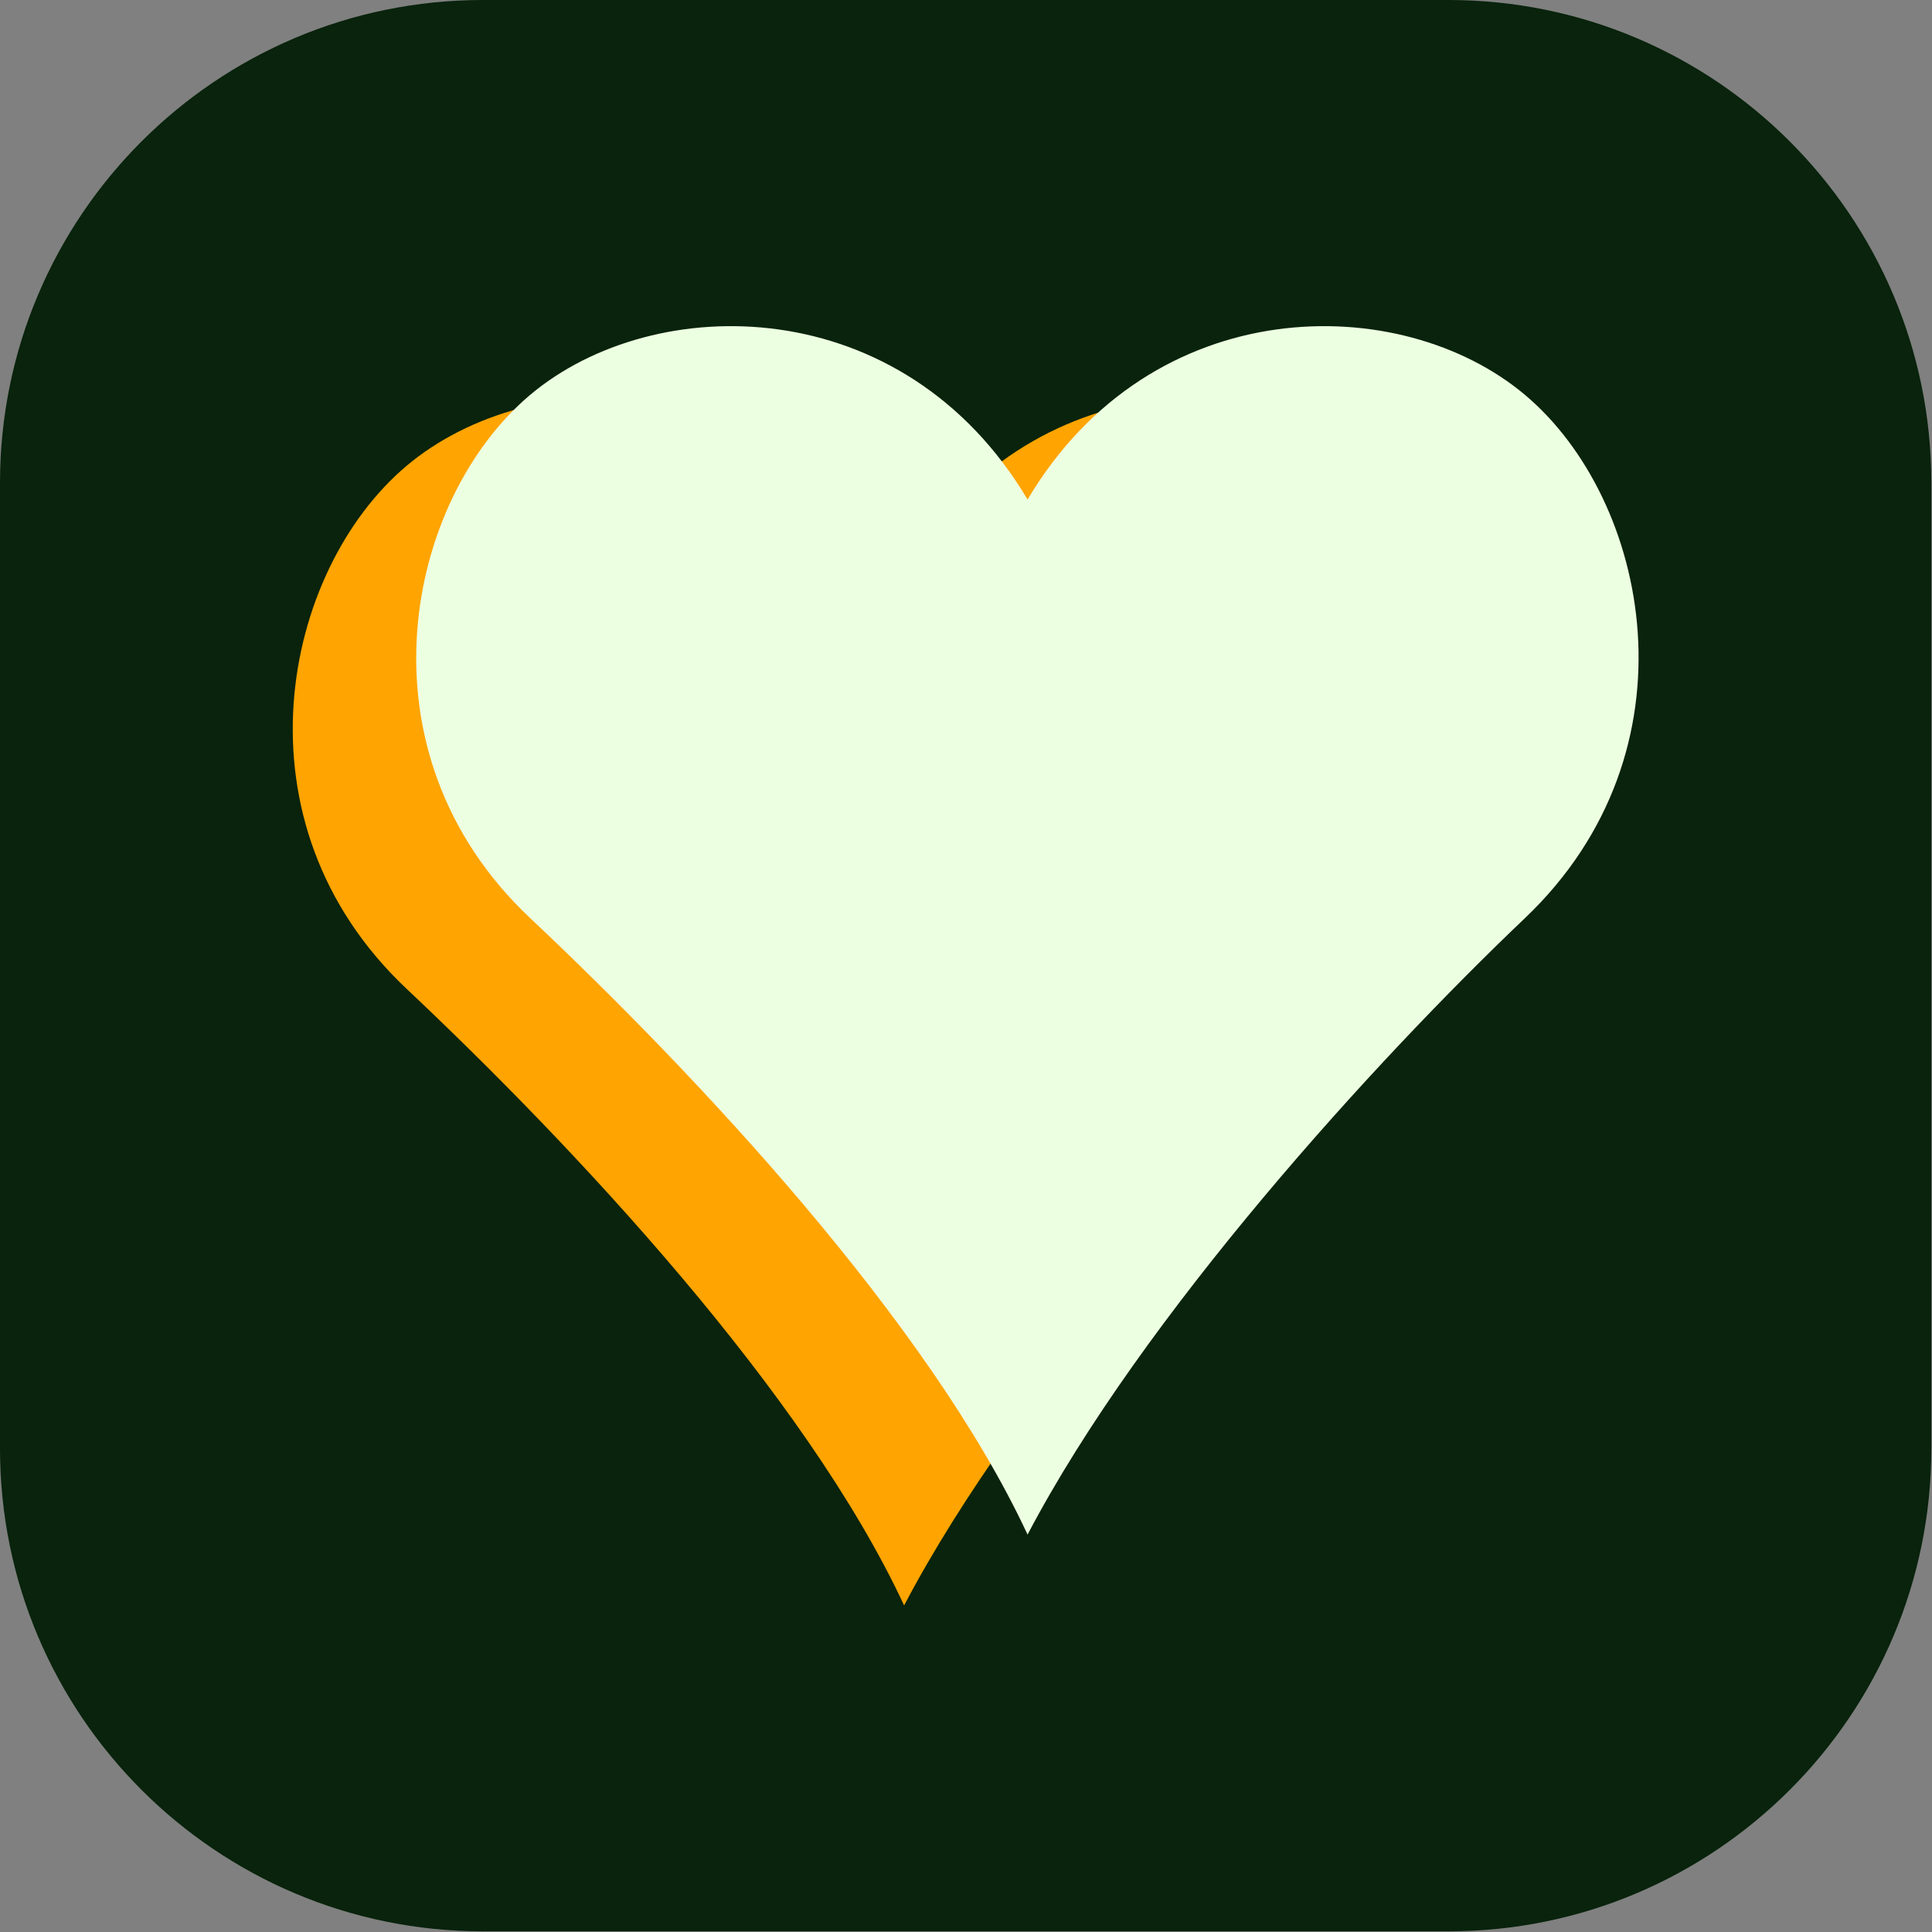 <?xml version="1.0" encoding="UTF-8" standalone="no"?>
<!DOCTYPE svg PUBLIC "-//W3C//DTD SVG 1.1//EN" "http://www.w3.org/Graphics/SVG/1.1/DTD/svg11.dtd">
<svg width="100%" height="100%" viewBox="0 0 1227 1227" version="1.1" xmlns="http://www.w3.org/2000/svg" xmlns:xlink="http://www.w3.org/1999/xlink" xml:space="preserve" xmlns:serif="http://www.serif.com/" style="fill-rule:evenodd;clip-rule:evenodd;stroke-linejoin:round;stroke-miterlimit:2;">
    <rect x="0" y="0" width="1227" height="1227" fill="#808080" stroke="none"/>
    <g transform="matrix(1,0,0,1,-591.47,-927.079)">
        <g>
            <path d="M1818.05,1233.72C1818.05,1064.48 1680.64,927.079 1511.4,927.079L898.114,927.079C728.872,927.079 591.47,1064.48 591.47,1233.72L591.47,1847.01C591.47,2016.25 728.872,2153.65 898.114,2153.65L1511.4,2153.65C1680.64,2153.65 1818.05,2016.25 1818.05,1847.01L1818.05,1233.72Z" style="fill:rgb(9,35,12);"/>
            <g transform="matrix(1,0,0,1.181,-138.711,-211.03)">
                <path d="M1304.38,1270.4C1383.36,1157.86 1541.31,1157.86 1620.29,1214.13C1699.27,1270.4 1732.28,1405.24 1620.29,1495.49C1525.11,1572.18 1377.23,1709.46 1304.38,1827.02C1241.48,1712.63 1094.32,1579.89 988.472,1495.49C875.924,1405.74 909.495,1270.4 988.472,1214.13C1067.45,1157.86 1225.4,1157.86 1304.38,1270.4Z" style="fill:rgb(255,164,0);"/>
            </g>
            <g transform="matrix(1,0,0,1.181,-60.31,-256.021)">
                <path d="M1304.38,1270.4C1383.36,1157.86 1541.31,1157.86 1620.29,1214.13C1699.27,1270.4 1732.28,1405.24 1620.29,1495.49C1525.11,1572.18 1377.23,1709.46 1304.38,1827.02C1241.48,1712.63 1094.32,1579.89 988.472,1495.49C875.924,1405.74 909.495,1270.4 988.472,1214.13C1067.45,1157.86 1225.4,1157.86 1304.38,1270.4Z" style="fill:rgb(237,255,225);"/>
            </g>
        </g>
    </g>
</svg>
